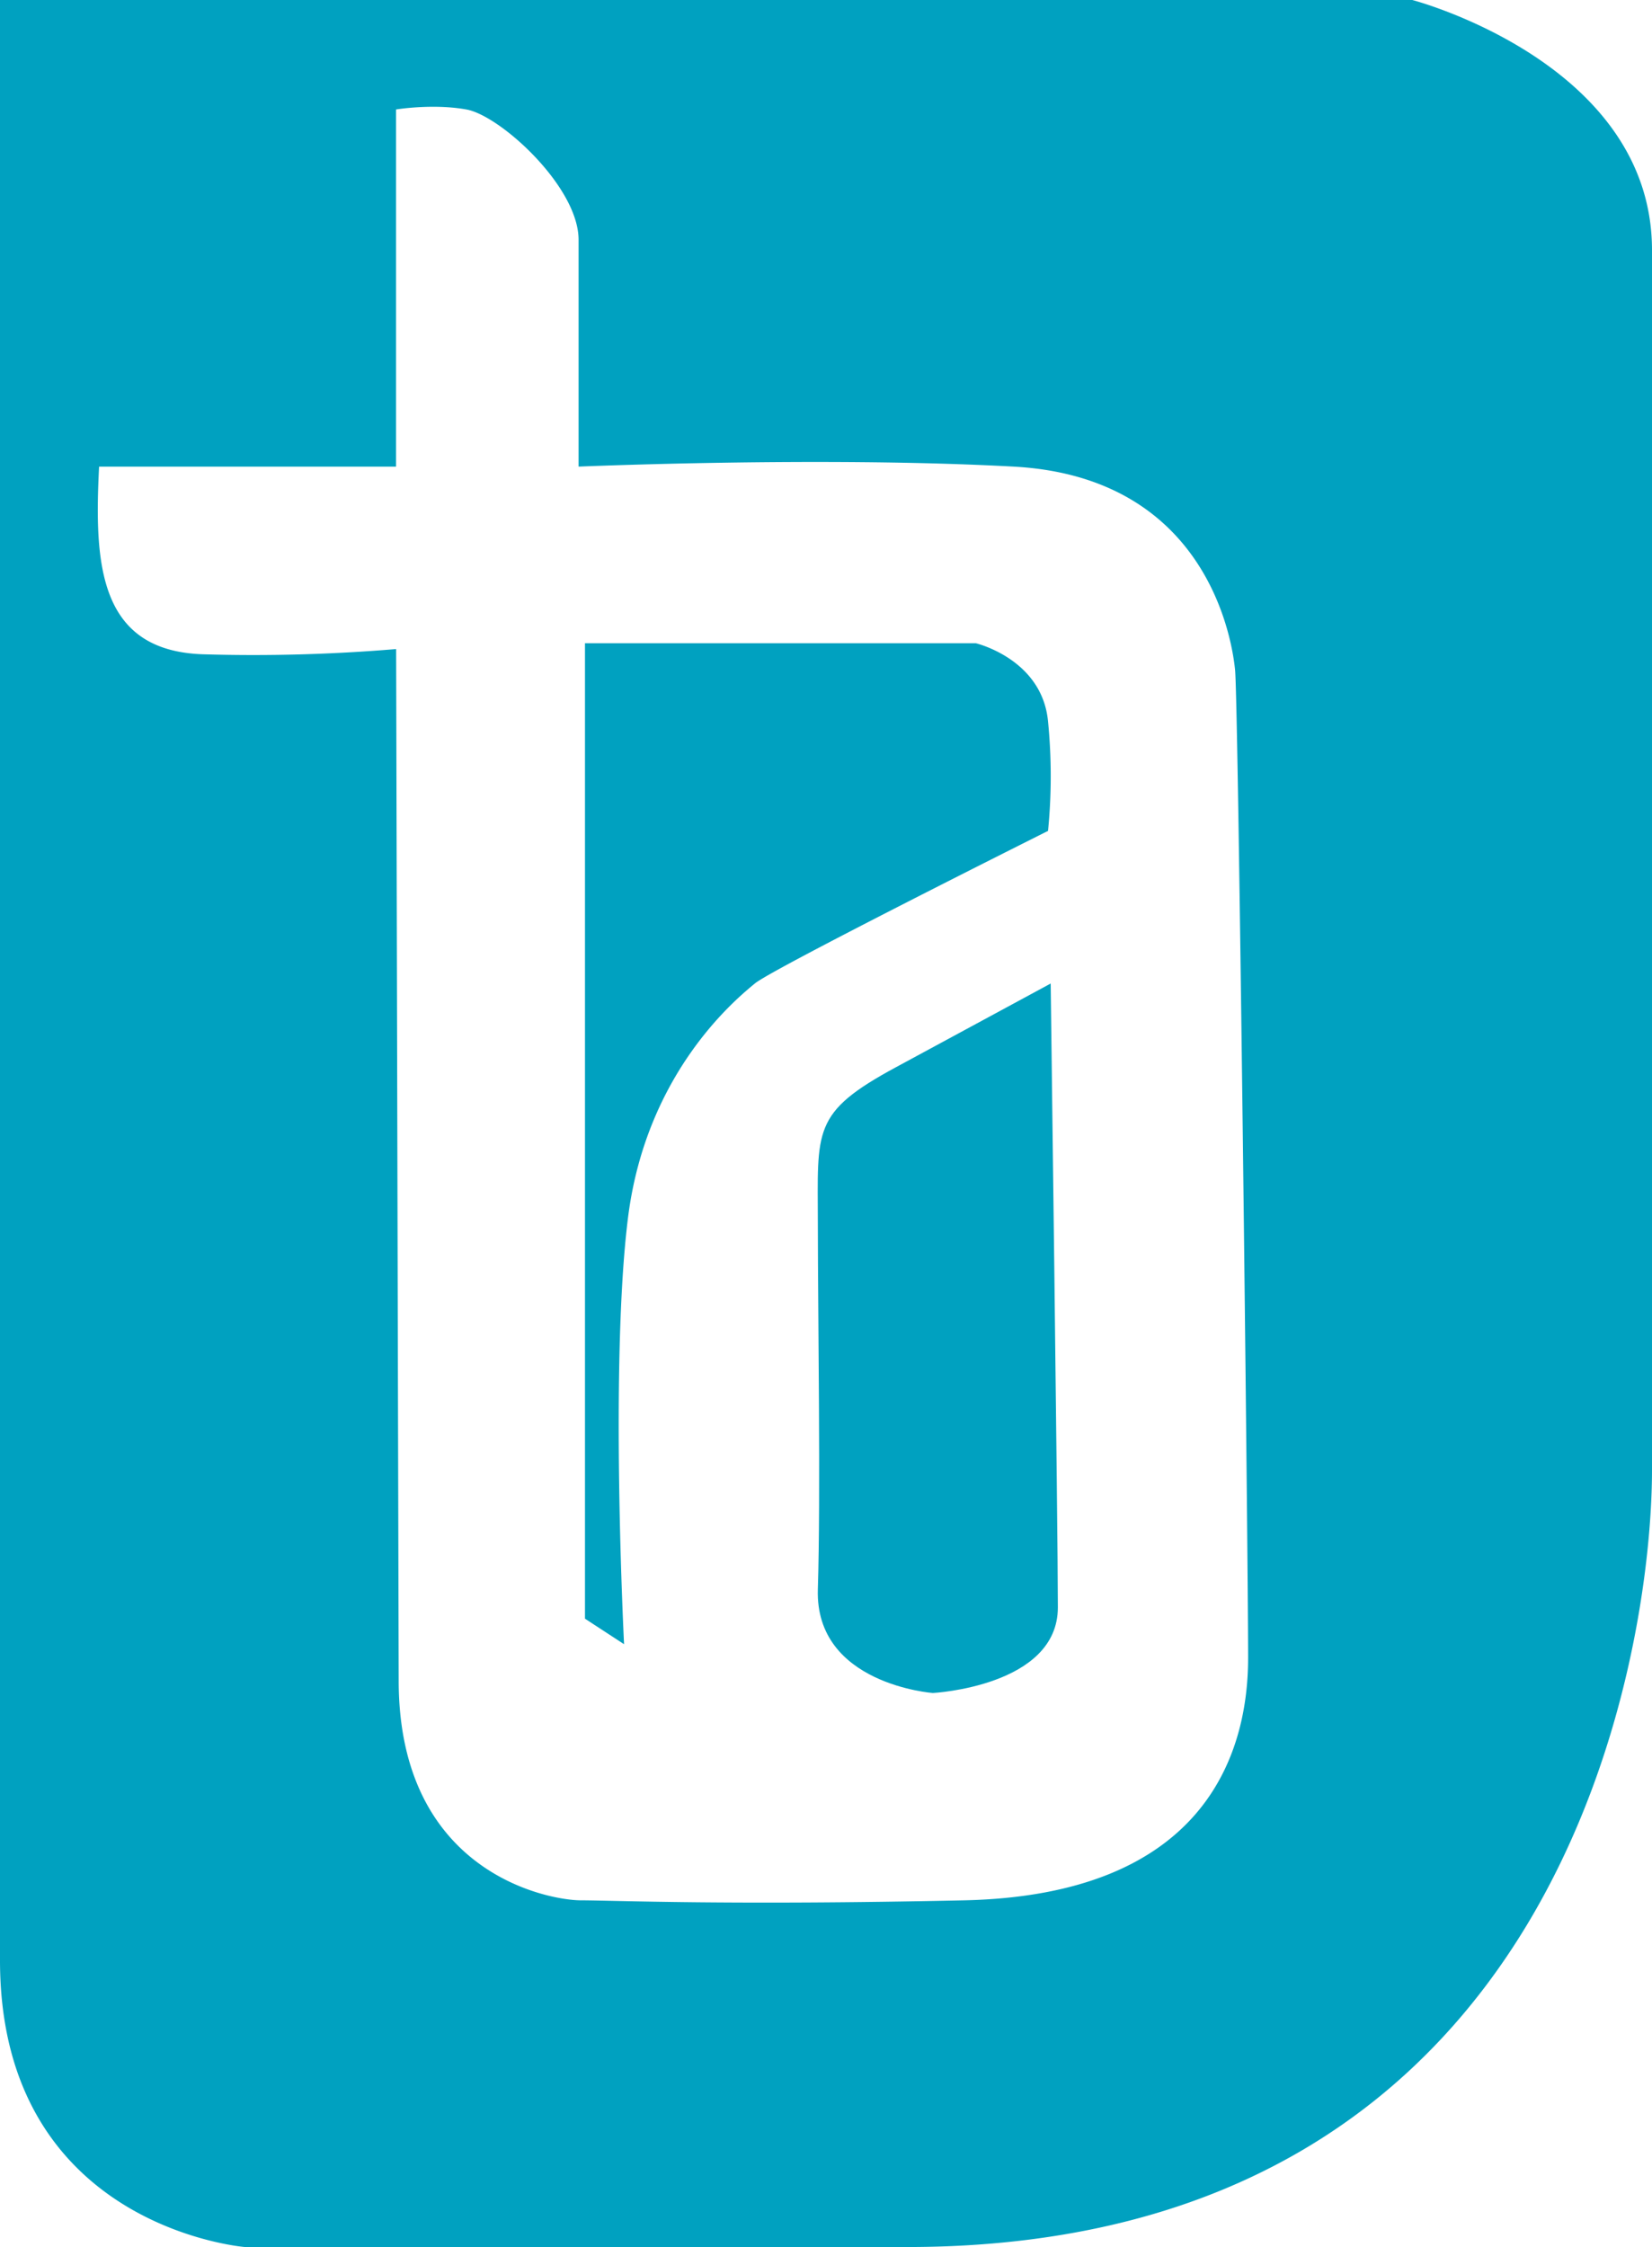 <svg xmlns="http://www.w3.org/2000/svg" viewBox="0 0 647.49 880.34"><defs><style>.a{fill:#00a1c0;}</style></defs><path class="a" d="M619,382.47c-2.3-24.52-28.34-30.64-28.34-30.64H437.51V734l15.32,10s-5.62-109.79,1.53-167S497,491,504.14,485.1,619,425.36,619,425.36A218.25,218.25,0,0,0,619,382.47Z" transform="translate(-208.23 -99.83)"/><path class="a" d="M559.29,518c-33,17.83-30.53,24.51-30.51,61.28s1.15,106,0,143.23,45.07,40.6,45.07,40.6,49-2.56,49-33.54-2.81-244.42-2.81-244.42Z" transform="translate(-208.23 -99.83)"/><path class="a" d="M761.77,99.83H208.23v768c0,104.68,96,112.34,96,112.34H563.64C823,980.17,855.72,744,855.72,675.83v-478C855.72,124.34,761.77,99.83,761.77,99.83ZM586.1,844.34c-93.27,2-137.53,0-150.13,0s-71.29-10.56-71.48-85.79-1-404.43-1-404.43a668.84,668.84,0,0,1-75.57,2.05c-41-1.28-42.81-35.34-40.85-73.53H363.46V142.72s14.3-2.38,27.58,0S435,173,435,193.78v88.86s95.66-4.09,170.56,0S691,349,692.31,362.3s5.11,348.25,5.11,387.06S679.38,842.3,586.1,844.34Z" transform="translate(-208.23 -99.83)"/></svg>